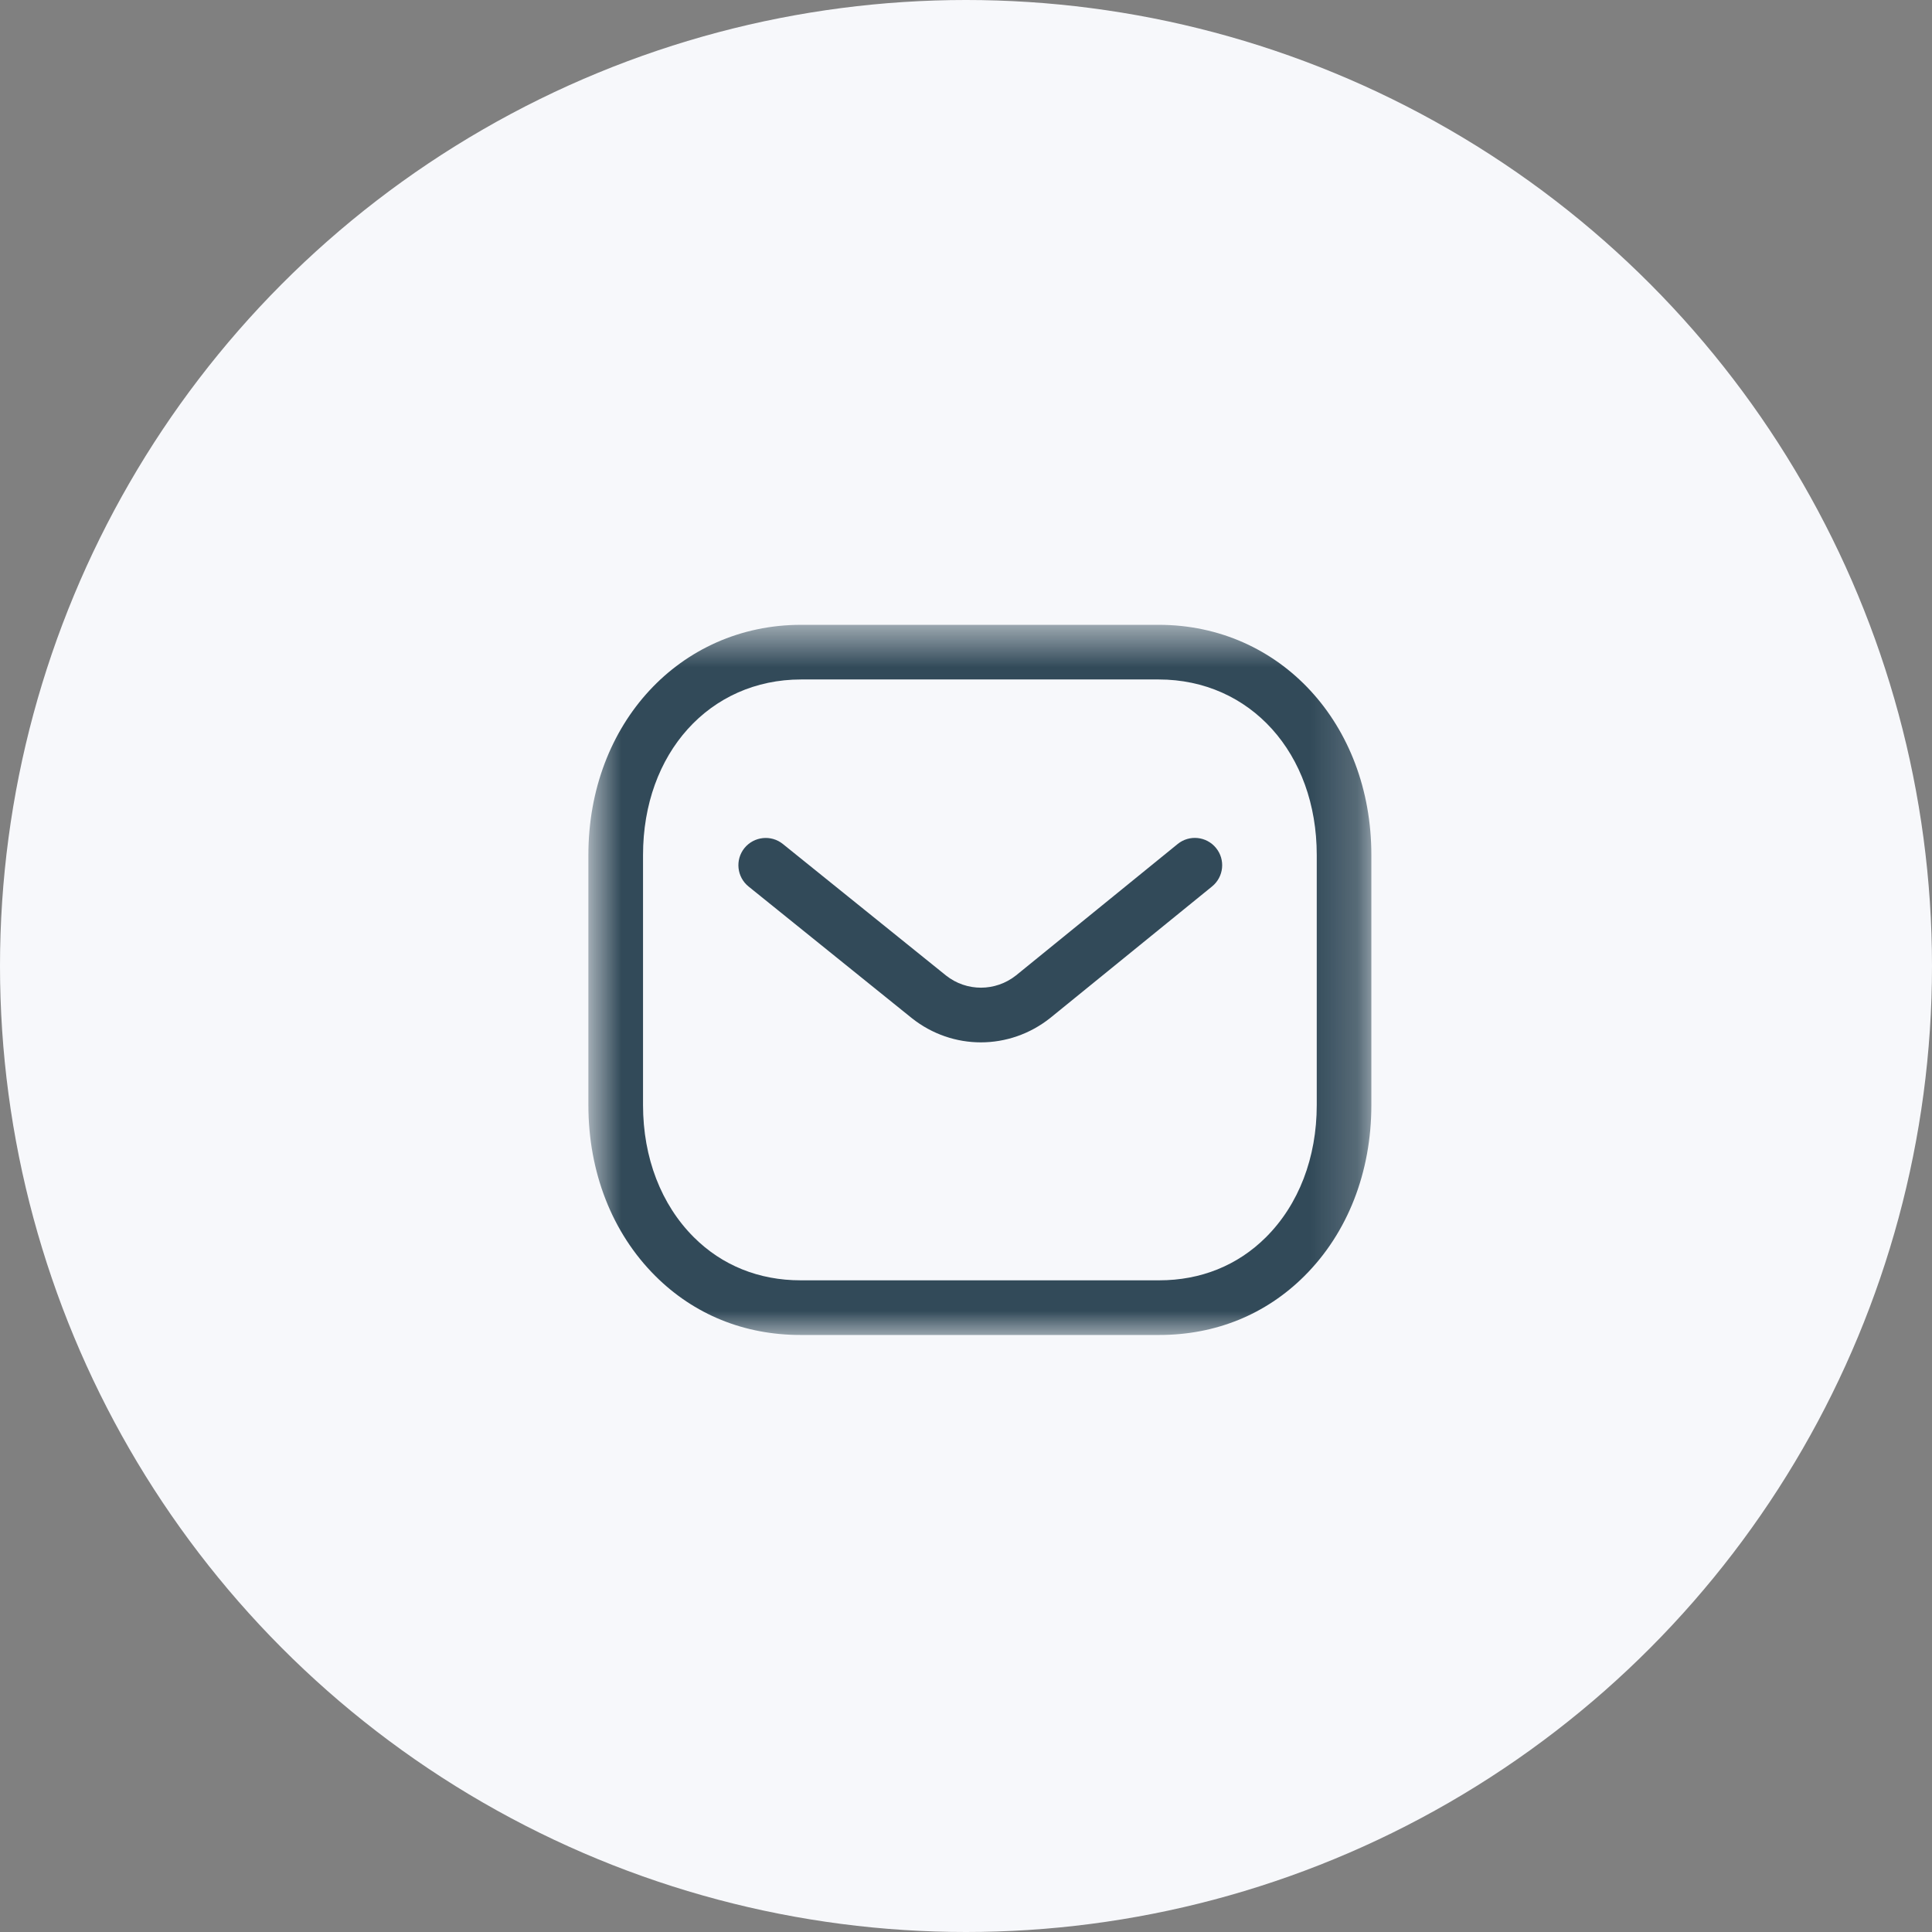 <svg width="42" height="42" viewBox="0 0 42 42" fill="none" xmlns="http://www.w3.org/2000/svg">
<rect x="0" y="0" width="42" height="42" fill="#808080" stroke="none"/>
<circle cx="21" cy="21" r="21" fill="#F7F8FB"/>
<path fill-rule="evenodd" clip-rule="evenodd" d="M21.323 22.66C20.794 22.66 20.266 22.485 19.824 22.135L16.273 19.272C16.018 19.066 15.978 18.692 16.183 18.437C16.39 18.183 16.763 18.142 17.018 18.347L20.566 21.207C21.012 21.56 21.639 21.56 22.088 21.204L25.6 18.349C25.855 18.141 26.229 18.18 26.436 18.435C26.643 18.689 26.604 19.063 26.35 19.27L22.831 22.13C22.387 22.483 21.855 22.66 21.323 22.66Z" fill="#324A59"/>
<mask id="mask0_2075_862" style="mask-type:luminance" maskUnits="userSpaceOnUse" x="12" y="13" width="18" height="17">
<path fill-rule="evenodd" clip-rule="evenodd" d="M12.792 13.583H29.812V29.021H12.792V13.583Z" fill="white"/>
</mask>
<g mask="url(#mask0_2075_862)">
<path fill-rule="evenodd" clip-rule="evenodd" d="M17.414 27.833H25.188C25.19 27.832 25.196 27.833 25.201 27.833C26.104 27.833 26.905 27.51 27.52 26.897C28.233 26.187 28.625 25.166 28.625 24.024V18.587C28.625 16.375 27.179 14.771 25.188 14.771H17.416C15.425 14.771 13.979 16.375 13.979 18.587V24.024C13.979 25.166 14.372 26.187 15.084 26.897C15.698 27.51 16.5 27.833 17.403 27.833H17.414ZM17.401 29.021C16.179 29.021 15.088 28.578 14.246 27.738C13.308 26.803 12.791 25.484 12.791 24.024V18.587C12.791 15.734 14.779 13.583 17.416 13.583H25.188C27.825 13.583 29.812 15.734 29.812 18.587V24.024C29.812 25.484 29.296 26.803 28.358 27.738C27.517 28.577 26.425 29.021 25.201 29.021H25.188H17.416H17.401Z" fill="#324A59"/>
</g>
</svg>
